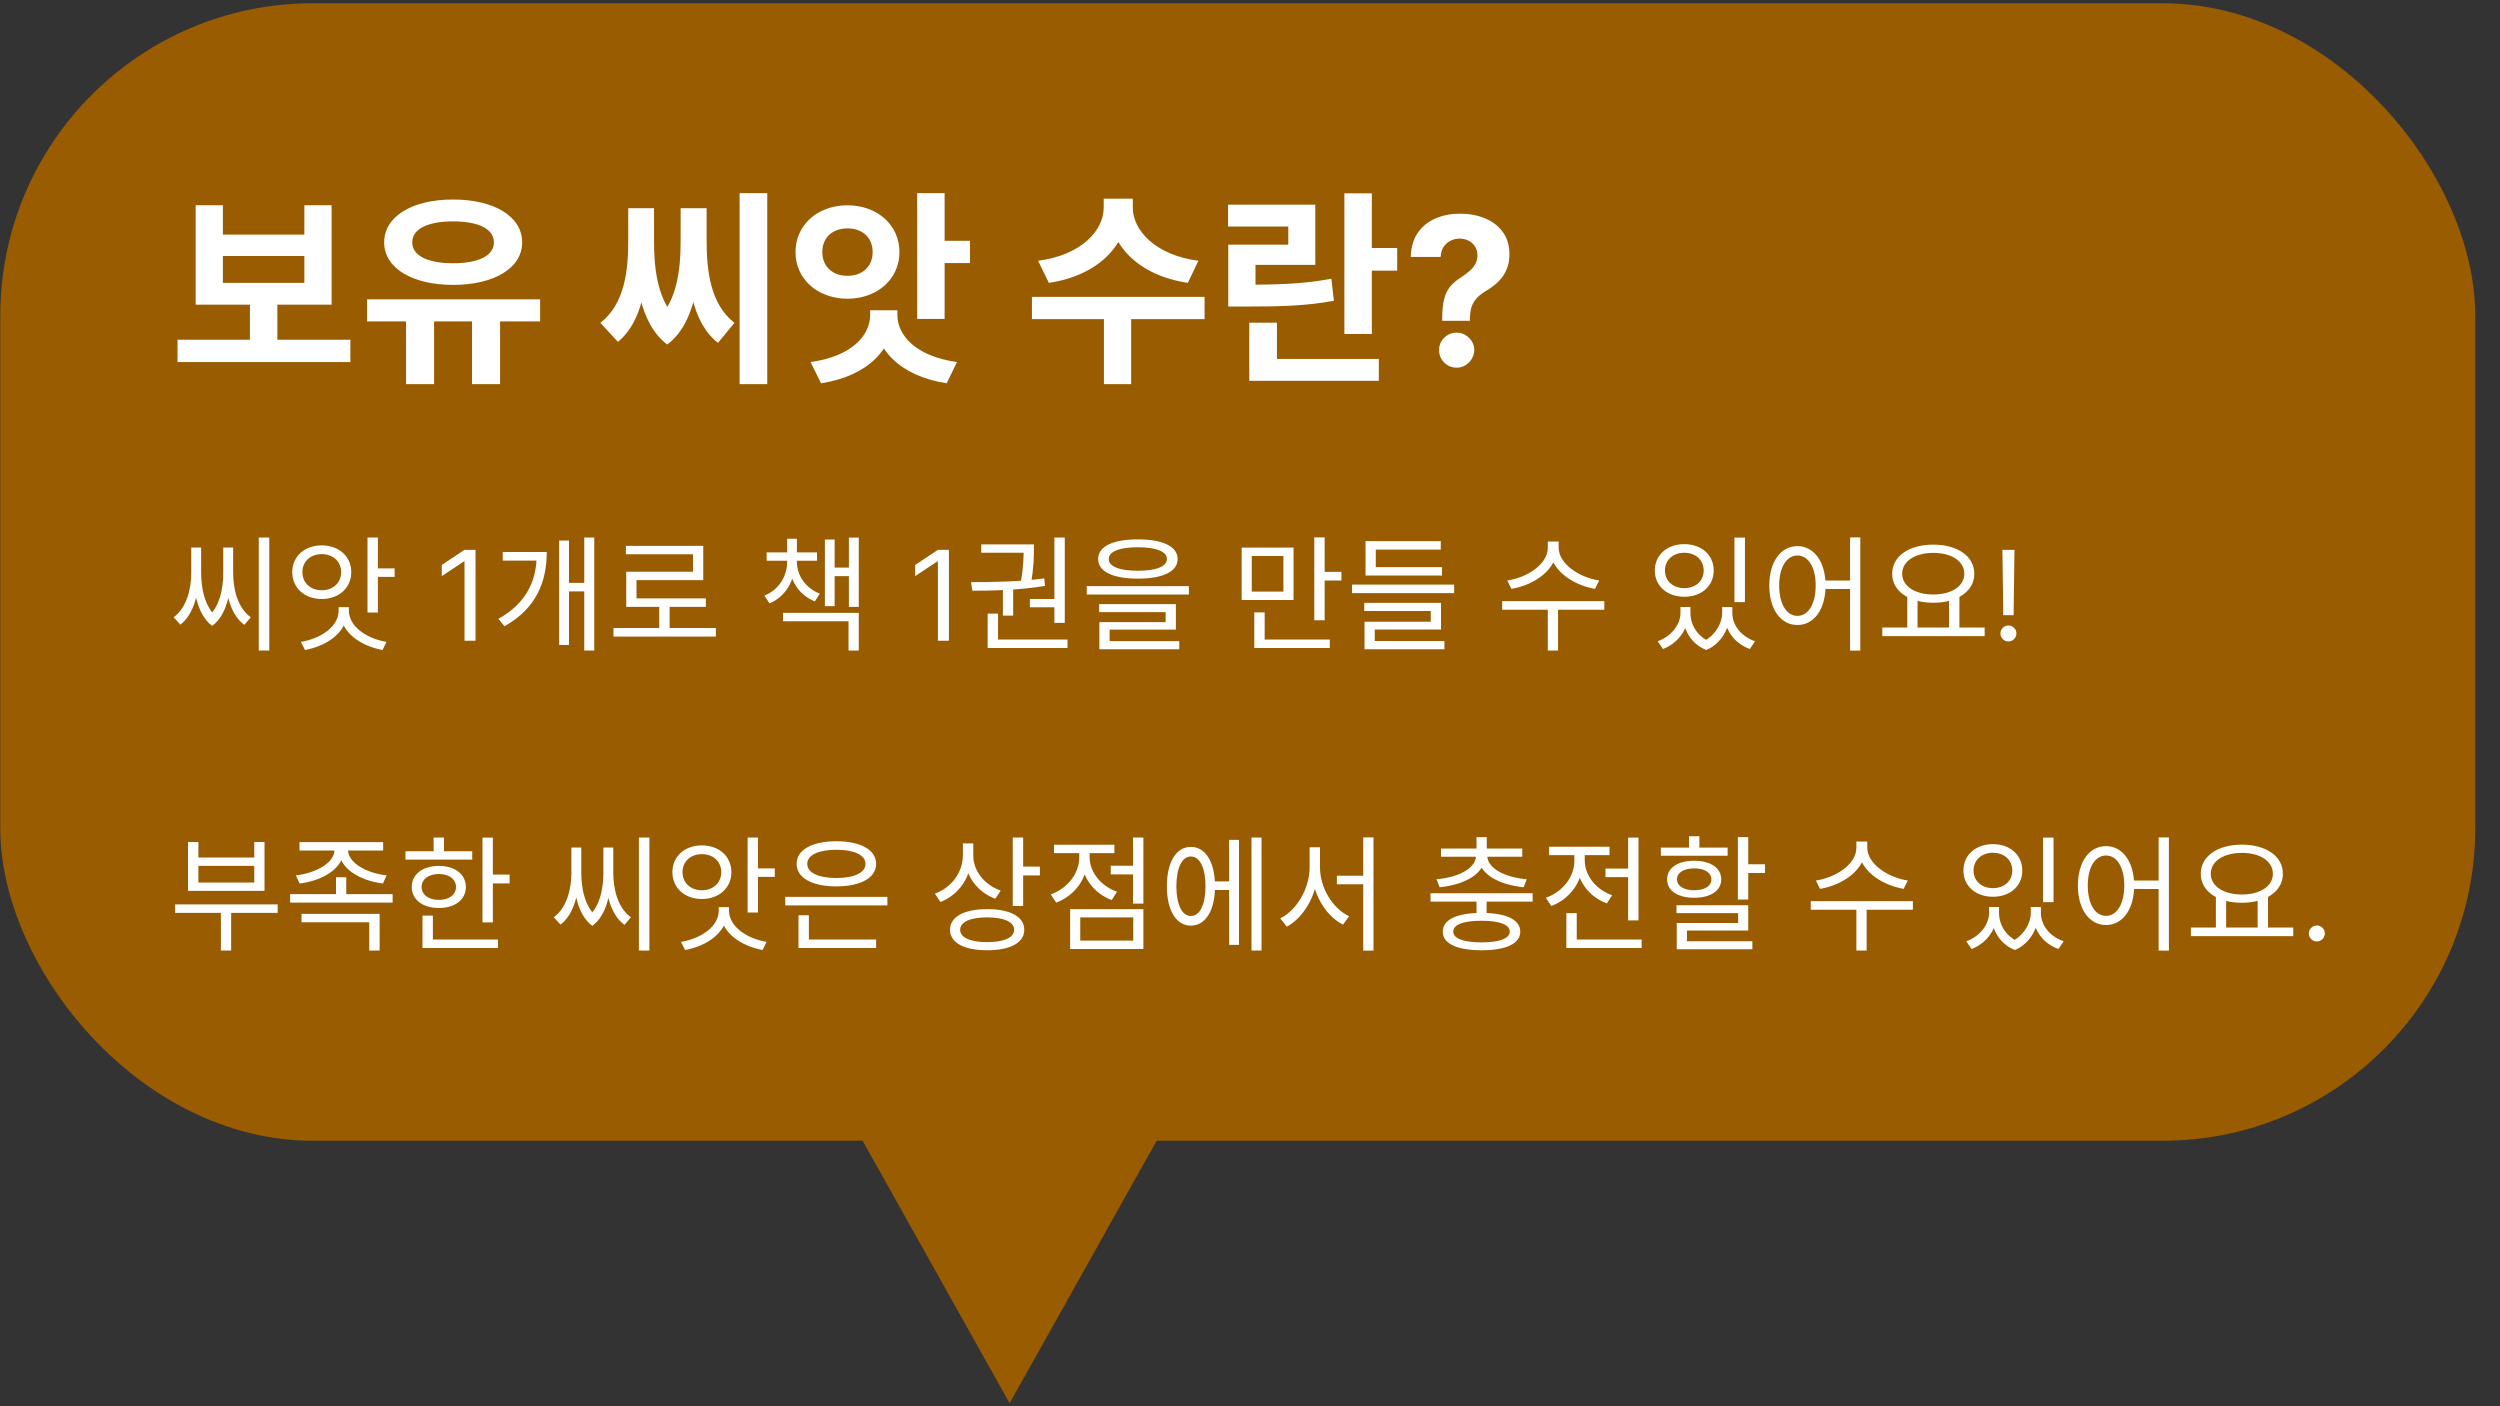 <svg width="400" height="225" viewBox="0 0 400 225" fill="none" xmlns="http://www.w3.org/2000/svg">
<rect x="0" y="0" width="400" height="225" fill="#333333" stroke="none"/>
<g clip-path="url(#clip0_1475_23)">
<path d="M161.542 224.521L133.397 174.271L189.688 174.271L161.542 224.521Z" fill="#995C00"/>
<rect x="0.042" y="0.521" width="396" height="182" rx="50" fill="#995C00"/>
<path d="M28.404 54.362H56.058V57.926H28.404V54.362ZM39.987 47.828H44.376V55.221H39.987V47.828ZM31.308 32.846H35.664V37.532H48.699V32.846H53.055V48.752H31.308V32.846ZM35.664 40.965V45.255H48.699V40.965H35.664ZM64.966 50.205H69.454V61.458H64.966V50.205ZM75.526 50.205H80.014V61.458H75.526V50.205ZM58.729 47.895H86.416V51.425H58.729V47.895ZM72.49 31.922C79.024 31.922 83.545 34.596 83.545 38.786C83.545 42.911 79.024 45.584 72.49 45.584C65.989 45.584 61.468 42.911 61.468 38.786C61.468 34.596 65.989 31.922 72.49 31.922ZM72.49 35.42C68.497 35.42 65.956 36.608 65.956 38.786C65.956 40.931 68.497 42.12 72.49 42.12C76.516 42.12 79.024 40.931 79.024 38.786C79.024 36.608 76.516 35.42 72.49 35.42ZM118.339 30.899H122.761V61.458H118.339V30.899ZM100.519 33.309H103.687V38.456C103.687 44.825 102.928 51.392 98.869 54.693L96.064 51.657C99.958 48.62 100.519 43.307 100.519 38.456V33.309ZM101.542 33.309H104.644V38.456C104.644 43.109 105.172 48.687 109.132 51.888L106.756 55.121C102.268 51.722 101.542 44.562 101.542 38.456V33.309ZM108.901 33.309H112.003V38.456C112.003 44.627 111.244 51.755 106.756 55.121L104.38 51.888C108.373 48.719 108.901 43.175 108.901 38.456V33.309ZM109.891 33.309H113.059V38.456C113.059 43.34 113.653 48.654 117.514 51.657L114.874 54.858C110.65 51.557 109.891 44.858 109.891 38.456V33.309ZM146.749 30.899H151.138V51.029H146.749V30.899ZM149.917 38.523H155.197V42.087H149.917V38.523ZM139.225 49.644H142.987V50.403C142.987 55.847 138.862 60.17 131.371 61.325L129.688 57.926C136.222 57.035 139.225 53.703 139.225 50.403V49.644ZM139.852 49.644H143.581V50.403C143.581 53.703 146.617 57.035 153.118 57.926L151.468 61.325C143.977 60.17 139.852 55.847 139.852 50.403V49.644ZM135.595 32.846C140.314 32.846 143.911 35.949 143.911 40.337C143.911 44.694 140.314 47.795 135.595 47.795C130.876 47.795 127.279 44.694 127.279 40.337C127.279 35.949 130.876 32.846 135.595 32.846ZM135.595 36.542C133.285 36.542 131.569 37.928 131.569 40.337C131.569 42.714 133.285 44.133 135.595 44.133C137.905 44.133 139.621 42.714 139.621 40.337C139.621 37.928 137.905 36.542 135.595 36.542ZM176.593 31.791H180.454V33.209C180.454 39.084 175.834 44.066 167.815 45.255L166.099 41.724C173.128 40.8 176.593 36.806 176.593 33.209V31.791ZM177.418 31.791H181.246V33.209C181.246 36.773 184.744 40.8 191.74 41.724L190.057 45.255C182.038 44.066 177.418 39.084 177.418 33.209V31.791ZM176.626 50.27H180.982V61.458H176.626V50.27ZM165.109 47.498H192.73V51.062H165.109V47.498ZM215.102 30.933H219.491V53.438H215.102V30.933ZM218.237 39.678H223.55V43.307H218.237V39.678ZM199.889 57.431H220.613V60.929H199.889V57.431ZM199.889 51.623H204.311V58.587H199.889V51.623ZM196.523 45.551H199.097C205.103 45.551 208.799 45.386 213.023 44.594L213.419 48.126C209.129 48.917 205.268 49.05 199.097 49.05H196.523V45.551ZM196.49 32.748H210.449V42.383H200.879V46.806H196.523V39.15H206.126V36.245H196.49V32.748ZM230.752 51.325V50.927C230.76 49.56 230.881 48.47 231.116 47.657C231.358 46.845 231.709 46.188 232.17 45.688C232.631 45.188 233.186 44.735 233.834 44.329C234.319 44.017 234.752 43.692 235.135 43.356C235.518 43.02 235.823 42.649 236.049 42.243C236.276 41.829 236.389 41.368 236.389 40.86C236.389 40.321 236.26 39.849 236.002 39.442C235.745 39.036 235.397 38.724 234.959 38.505C234.53 38.286 234.053 38.177 233.53 38.177C233.022 38.177 232.542 38.29 232.088 38.517C231.635 38.735 231.264 39.063 230.975 39.501C230.686 39.931 230.53 40.466 230.506 41.106H225.725C225.764 39.544 226.139 38.255 226.85 37.239C227.561 36.216 228.502 35.454 229.674 34.954C230.846 34.446 232.139 34.192 233.553 34.192C235.108 34.192 236.483 34.45 237.678 34.966C238.874 35.474 239.811 36.212 240.491 37.181C241.17 38.149 241.51 39.317 241.51 40.685C241.51 41.599 241.358 42.411 241.053 43.122C240.756 43.825 240.338 44.45 239.799 44.997C239.26 45.536 238.624 46.024 237.889 46.462C237.272 46.829 236.764 47.212 236.366 47.61C235.975 48.009 235.682 48.47 235.487 48.993C235.299 49.517 235.202 50.161 235.194 50.927V51.325H230.752ZM233.073 58.825C232.292 58.825 231.624 58.552 231.069 58.005C230.522 57.45 230.252 56.786 230.26 56.013C230.252 55.247 230.522 54.591 231.069 54.044C231.624 53.497 232.292 53.224 233.073 53.224C233.815 53.224 234.467 53.497 235.03 54.044C235.592 54.591 235.877 55.247 235.885 56.013C235.877 56.528 235.741 57.001 235.475 57.431C235.217 57.852 234.877 58.192 234.456 58.45C234.034 58.7 233.573 58.825 233.073 58.825Z" fill="white"/>
<path d="M41.403 86.001H43.083V104.081H41.403V86.001ZM30.602 87.6H31.843V91.66C31.843 94.54 31.142 98.201 28.863 99.941L27.782 98.76C29.983 97.141 30.602 93.981 30.602 91.66V87.6ZM30.962 87.6H32.182V91.66C32.182 93.841 32.642 97.16 34.862 98.88L33.943 100.141C31.503 98.32 30.962 94.38 30.962 91.66V87.6ZM35.722 87.6H36.943V91.66C36.943 94.501 36.383 98.361 33.943 100.141L33.023 98.88C35.242 97.221 35.722 93.96 35.722 91.66V87.6ZM36.062 87.6H37.303V91.66C37.303 94.061 37.922 97.18 40.123 98.76L39.102 99.981C36.742 98.26 36.062 94.641 36.062 91.66V87.6ZM58.801 86.001H60.461V98.001H58.801V86.001ZM60.001 90.941H63.141V92.3H60.001V90.941ZM54.181 97.141H55.601V97.68C55.601 101.081 52.441 103.321 48.801 104.001L48.141 102.701C51.381 102.161 54.181 100.241 54.181 97.68V97.141ZM54.401 97.141H55.821V97.68C55.821 100.241 58.641 102.161 61.841 102.701L61.201 104.001C57.561 103.321 54.401 101.081 54.401 97.68V97.141ZM51.481 87.26C54.201 87.26 56.201 89.001 56.201 91.54C56.201 94.081 54.201 95.841 51.481 95.841C48.761 95.841 46.761 94.081 46.761 91.54C46.761 89.001 48.761 87.26 51.481 87.26ZM51.481 88.66C49.681 88.66 48.381 89.841 48.381 91.54C48.381 93.26 49.681 94.441 51.481 94.441C53.281 94.441 54.581 93.26 54.581 91.54C54.581 89.841 53.281 88.66 51.481 88.66ZM76.084 87.975V102.521H74.322V89.822H74.237L70.686 92.18V90.39L74.322 87.975H76.084ZM93.481 86.001H95.081V104.081H93.481V86.001ZM90.561 93.26H94.021V94.621H90.561V93.26ZM85.881 88.32H87.481C87.481 92.981 85.881 97.3 80.721 100.201L79.741 99.02C84.281 96.481 85.881 92.82 85.881 88.641V88.32ZM80.441 88.32H86.441V89.701H80.441V88.32ZM89.461 86.481H91.041V103.201H89.461V86.481ZM98.16 100.481H114.54V101.861H98.16V100.481ZM105.48 96.6H107.14V101.061H105.48V96.6ZM100.14 87.341H112.52V92.82H101.84V96.441H100.2V91.481H110.88V88.68H100.14V87.341ZM100.2 95.74H112.94V97.1H100.2V95.74ZM125.943 89.32H127.203V89.9C127.203 92.82 125.743 95.441 123.123 96.54L122.303 95.3C124.603 94.38 125.943 92.201 125.943 89.9V89.32ZM126.263 89.32H127.503V89.9C127.503 92.061 128.883 94.1 131.163 94.981L130.383 96.221C127.723 95.18 126.263 92.68 126.263 89.9V89.32ZM122.663 88.38H130.723V89.721H122.663V88.38ZM125.943 86.201H127.503V88.941H125.943V86.201ZM135.823 86.02H137.403V97.1H135.823V86.02ZM132.903 90.82H136.323V92.18H132.903V90.82ZM131.983 86.32H133.543V96.981H131.983V86.32ZM125.283 98.061H137.403V104.081H135.763V99.4H125.283V98.061ZM151.826 87.975V102.521H150.064V89.822H149.979L146.428 92.18V90.39L150.064 87.975H151.826ZM160.463 94.121H162.103V98.501H160.463V94.121ZM168.703 86.001H170.363V99.66H168.703V86.001ZM158.023 102.321H170.803V103.681H158.023V102.321ZM158.023 98.18H159.683V102.741H158.023V98.18ZM155.583 94.52L155.363 93.141C158.683 93.141 163.223 93.081 167.083 92.54L167.203 93.74C163.263 94.421 158.863 94.501 155.583 94.52ZM164.783 95.841H169.123V97.16H164.783V95.841ZM157.003 87.1H164.803V88.441H157.003V87.1ZM163.783 87.1H165.423V87.781C165.423 88.88 165.423 90.781 164.943 93.4L163.303 93.281C163.783 90.641 163.783 88.841 163.783 87.781V87.1ZM182.062 86.3C186.042 86.3 188.422 87.421 188.422 89.441C188.422 91.46 186.042 92.581 182.062 92.581C178.062 92.581 175.702 91.46 175.702 89.441C175.702 87.421 178.062 86.3 182.062 86.3ZM182.062 87.561C179.102 87.561 177.402 88.24 177.402 89.441C177.402 90.641 179.102 91.32 182.062 91.32C185.002 91.32 186.702 90.641 186.702 89.441C186.702 88.24 185.002 87.561 182.062 87.561ZM173.882 93.781H190.222V95.121H173.882V93.781ZM175.862 96.66H188.142V100.741H177.542V102.941H175.902V99.54H186.502V97.941H175.862V96.66ZM175.902 102.581H188.682V103.881H175.902V102.581ZM198.665 87.621H206.965V96.001H198.665V87.621ZM205.345 88.96H200.285V94.66H205.345V88.96ZM210.285 85.981H211.945V99.24H210.285V85.981ZM211.425 91.501H214.625V92.88H211.425V91.501ZM200.685 102.321H212.765V103.681H200.685V102.321ZM200.685 97.981H202.345V102.901H200.685V97.981ZM216.324 93.54H232.664V94.9H216.324V93.54ZM218.484 90.74H230.724V92.081H218.484V90.74ZM218.484 86.581H230.524V87.941H220.124V91.82H218.484V86.581ZM218.284 96.46H230.564V100.721H219.964V103.001H218.324V99.481H228.924V97.76H218.284V96.46ZM218.324 102.561H231.104V103.881H218.324V102.561ZM247.647 86.641H249.107V87.641C249.107 91.1 245.587 93.581 241.827 94.221L241.167 92.88C244.467 92.38 247.647 90.221 247.647 87.641V86.641ZM247.947 86.641H249.387V87.641C249.387 90.16 252.607 92.38 255.867 92.88L255.207 94.221C251.487 93.581 247.947 91.061 247.947 87.641V86.641ZM247.647 97.201H249.287V104.081H247.647V97.201ZM240.347 96.18H256.687V97.561H240.347V96.18ZM268.871 97.121H270.151V98.1C270.151 100.461 268.671 102.841 266.071 103.841L265.231 102.601C267.511 101.781 268.871 99.841 268.871 98.1V97.121ZM269.231 97.121H270.471V98.1C270.471 99.921 271.551 101.861 273.711 102.741L273.011 104.001C270.411 102.981 269.231 100.501 269.231 98.1V97.121ZM275.551 97.121H276.791V98.1C276.791 100.221 275.591 102.901 273.011 104.001L272.311 102.741C274.451 101.761 275.551 99.66 275.551 98.1V97.121ZM275.891 97.121H277.171V98.1C277.171 99.96 278.511 101.821 280.811 102.601L279.971 103.841C277.331 102.881 275.891 100.601 275.891 98.1V97.121ZM277.511 86.02H279.191V96.341H277.511V86.02ZM269.491 87.061C272.231 87.061 274.191 88.781 274.191 91.281C274.191 93.781 272.231 95.481 269.491 95.481C266.751 95.481 264.771 93.781 264.771 91.281C264.771 88.781 266.751 87.061 269.491 87.061ZM269.491 88.441C267.691 88.441 266.391 89.6 266.391 91.281C266.391 92.96 267.691 94.1 269.491 94.1C271.291 94.1 272.591 92.96 272.591 91.281C272.591 89.6 271.291 88.441 269.491 88.441ZM287.589 87.38C290.209 87.38 292.089 89.841 292.089 93.68C292.089 97.54 290.209 100.001 287.589 100.001C284.949 100.001 283.089 97.54 283.089 93.68C283.089 89.841 284.949 87.38 287.589 87.38ZM287.589 88.88C285.849 88.88 284.669 90.76 284.669 93.68C284.669 96.621 285.849 98.54 287.589 98.54C289.329 98.54 290.509 96.621 290.509 93.68C290.509 90.76 289.329 88.88 287.589 88.88ZM296.009 85.981H297.649V104.101H296.009V85.981ZM291.549 92.88H296.729V94.24H291.549V92.88ZM305.167 95.3H306.807V100.721H305.167V95.3ZM311.847 95.3H313.507V100.721H311.847V95.3ZM301.167 100.401H317.547V101.781H301.167V100.401ZM309.327 87.141C313.147 87.141 315.887 88.96 315.887 91.8C315.887 94.621 313.147 96.441 309.327 96.441C305.487 96.441 302.747 94.621 302.747 91.8C302.747 88.96 305.487 87.141 309.327 87.141ZM309.327 88.46C306.427 88.46 304.347 89.781 304.347 91.8C304.347 93.8 306.427 95.121 309.327 95.121C312.227 95.121 314.287 93.8 314.287 91.8C314.287 89.781 312.227 88.46 309.327 88.46ZM322.316 87.975L322.174 98.43H320.526L320.384 87.975H322.316ZM321.35 102.634C321 102.634 320.699 102.509 320.448 102.258C320.197 102.007 320.072 101.706 320.072 101.356C320.072 101.005 320.197 100.705 320.448 100.454C320.699 100.203 321 100.077 321.35 100.077C321.7 100.077 322.001 100.203 322.252 100.454C322.503 100.705 322.628 101.005 322.628 101.356C322.628 101.588 322.569 101.801 322.451 101.995C322.337 102.189 322.183 102.345 321.989 102.464C321.8 102.577 321.587 102.634 321.35 102.634ZM28.023 144.701H44.422V146.061H28.023V144.701ZM35.343 145.341H36.983V152.081H35.343V145.341ZM30.082 134.721H31.742V137.201H40.682V134.721H42.322V142.541H30.082V134.721ZM31.742 138.541V141.201H40.682V138.541H31.742ZM53.521 135.441H55.001V135.981C55.001 138.901 51.681 140.901 47.941 141.361L47.341 140.061C50.581 139.681 53.521 138.041 53.521 135.981V135.441ZM54.221 135.441H55.681V135.981C55.681 138.041 58.621 139.701 61.861 140.061L61.261 141.361C57.521 140.901 54.221 138.901 54.221 135.981V135.441ZM47.921 134.741H61.301V136.081H47.921V134.741ZM46.421 143.061H62.821V144.421H46.421V143.061ZM53.761 140.361H55.401V143.721H53.761V140.361ZM48.241 146.221H60.741V152.081H59.081V147.561H48.241V146.221ZM77.199 134.021H78.859V147.581H77.199V134.021ZM78.339 139.941H81.539V141.341H78.339V139.941ZM64.879 136.201H75.559V137.541H64.879V136.201ZM70.219 138.541C72.779 138.541 74.539 139.881 74.539 141.921C74.539 143.941 72.779 145.281 70.219 145.281C67.639 145.281 65.879 143.941 65.879 141.921C65.879 139.881 67.639 138.541 70.219 138.541ZM70.219 139.841C68.579 139.841 67.459 140.661 67.459 141.921C67.459 143.161 68.579 143.981 70.219 143.981C71.839 143.981 72.959 143.161 72.959 141.921C72.959 140.661 71.839 139.841 70.219 139.841ZM69.379 134.001H71.039V136.901H69.379V134.001ZM67.599 150.321H79.679V151.681H67.599V150.321ZM67.599 146.501H69.259V150.901H67.599V146.501ZM102.223 134.001H103.903V152.081H102.223V134.001ZM91.423 135.601H92.663V139.661C92.663 142.541 91.963 146.201 89.683 147.941L88.603 146.761C90.803 145.141 91.423 141.981 91.423 139.661V135.601ZM91.783 135.601H93.003V139.661C93.003 141.841 93.463 145.161 95.683 146.881L94.763 148.141C92.323 146.321 91.783 142.381 91.783 139.661V135.601ZM96.543 135.601H97.763V139.661C97.763 142.501 97.203 146.361 94.763 148.141L93.843 146.881C96.063 145.221 96.543 141.961 96.543 139.661V135.601ZM96.883 135.601H98.123V139.661C98.123 142.061 98.743 145.181 100.943 146.761L99.923 147.981C97.563 146.261 96.883 142.641 96.883 139.661V135.601ZM119.621 134.001H121.281V146.001H119.621V134.001ZM120.821 138.941H123.961V140.301H120.821V138.941ZM115.001 145.141H116.421V145.681C116.421 149.081 113.261 151.321 109.621 152.001L108.961 150.701C112.201 150.161 115.001 148.241 115.001 145.681V145.141ZM115.221 145.141H116.641V145.681C116.641 148.241 119.461 150.161 122.661 150.701L122.021 152.001C118.381 151.321 115.221 149.081 115.221 145.681V145.141ZM112.301 135.261C115.021 135.261 117.021 137.001 117.021 139.541C117.021 142.081 115.021 143.841 112.301 143.841C109.581 143.841 107.581 142.081 107.581 139.541C107.581 137.001 109.581 135.261 112.301 135.261ZM112.301 136.661C110.501 136.661 109.201 137.841 109.201 139.541C109.201 141.261 110.501 142.441 112.301 142.441C114.101 142.441 115.401 141.261 115.401 139.541C115.401 137.841 114.101 136.661 112.301 136.661ZM125.64 143.501H141.98V144.861H125.64V143.501ZM127.76 150.321H140.18V151.681H127.76V150.321ZM127.76 146.441H129.42V150.741H127.76V146.441ZM133.82 134.601C137.68 134.601 140.18 135.961 140.18 138.221C140.18 140.461 137.68 141.821 133.82 141.821C129.94 141.821 127.46 140.461 127.46 138.221C127.46 135.961 129.94 134.601 133.82 134.601ZM133.82 135.961C130.98 135.961 129.16 136.801 129.16 138.221C129.16 139.641 130.98 140.481 133.82 140.481C136.66 140.481 138.48 139.641 138.48 138.221C138.48 136.801 136.66 135.961 133.82 135.961ZM154.063 134.941H155.443V136.781C155.443 140.261 153.483 143.141 150.463 144.321L149.583 142.981C152.303 141.981 154.063 139.541 154.063 136.781V134.941ZM154.363 134.941H155.723V136.901C155.723 139.341 157.523 141.601 160.123 142.501L159.243 143.801C156.343 142.721 154.363 140.041 154.363 136.901V134.941ZM162.043 134.001H163.703V144.961H162.043V134.001ZM163.243 138.661H166.383V140.061H163.243V138.661ZM157.943 145.461C161.643 145.461 163.883 146.681 163.883 148.761C163.883 150.841 161.643 152.041 157.943 152.041C154.243 152.041 152.003 150.841 152.003 148.761C152.003 146.681 154.243 145.461 157.943 145.461ZM157.943 146.781C155.263 146.781 153.623 147.501 153.623 148.761C153.623 150.021 155.263 150.741 157.943 150.741C160.623 150.741 162.263 150.021 162.263 148.761C162.263 147.501 160.623 146.781 157.943 146.781ZM177.722 138.521H181.742V139.901H177.722V138.521ZM181.282 134.001H182.942V144.581H181.282V134.001ZM171.222 145.461H182.942V151.841H171.222V145.461ZM181.322 146.781H172.842V150.501H181.322V146.781ZM172.682 135.721H174.042V137.181C174.042 140.481 172.002 143.301 168.982 144.421L168.122 143.101C170.822 142.141 172.682 139.741 172.682 137.181V135.721ZM173.002 135.721H174.342V137.161C174.342 139.501 176.102 141.761 178.722 142.681L177.882 144.001C174.942 142.941 173.002 140.201 173.002 137.161V135.721ZM168.642 135.161H178.302V136.501H168.642V135.161ZM193.8 141.021H197.22V142.401H193.8V141.021ZM200.24 134.001H201.84V152.081H200.24V134.001ZM196.66 134.381H198.24V151.181H196.66V134.381ZM190.54 135.501C192.88 135.501 194.4 137.921 194.4 141.801C194.4 145.681 192.88 148.101 190.54 148.101C188.2 148.101 186.7 145.681 186.7 141.801C186.7 137.921 188.2 135.501 190.54 135.501ZM190.54 137.041C189.12 137.041 188.22 138.881 188.22 141.801C188.22 144.721 189.12 146.561 190.54 146.561C191.98 146.561 192.88 144.721 192.88 141.801C192.88 138.881 191.98 137.041 190.54 137.041ZM213.898 140.121H218.938V141.481H213.898V140.121ZM209.538 135.561H210.898V138.781C210.898 142.841 208.758 146.721 205.898 148.261L204.838 146.941C207.498 145.621 209.538 142.141 209.538 138.781V135.561ZM209.858 135.561H211.198V138.781C211.198 142.081 213.238 145.361 215.858 146.601L214.878 147.941C211.958 146.461 209.858 142.741 209.858 138.781V135.561ZM218.118 133.981H219.758V152.101H218.118V133.981ZM236.242 143.801H237.862V146.521H236.242V143.801ZM228.882 142.921H245.222V144.261H228.882V142.921ZM236.242 133.941H237.882V136.381H236.242V133.941ZM236.162 136.581H237.622V136.881C237.622 139.841 234.302 141.561 230.342 141.961L229.842 140.681C233.342 140.381 236.162 138.941 236.162 136.881V136.581ZM236.502 136.581H237.962V136.881C237.962 138.941 240.782 140.381 244.282 140.681L243.782 141.961C239.822 141.561 236.502 139.841 236.502 136.881V136.581ZM230.562 135.761H243.562V137.081H230.562V135.761ZM237.042 146.061C240.942 146.061 243.242 147.121 243.242 149.061C243.242 151.001 240.942 152.041 237.042 152.041C233.142 152.041 230.842 151.001 230.842 149.061C230.842 147.121 233.142 146.061 237.042 146.061ZM237.042 147.321C234.182 147.321 232.522 147.921 232.522 149.061C232.522 150.161 234.182 150.781 237.042 150.781C239.902 150.781 241.562 150.161 241.562 149.061C241.562 147.921 239.902 147.321 237.042 147.321ZM256.88 138.981H261.44V140.341H256.88V138.981ZM260.5 134.021H262.16V147.261H260.5V134.021ZM250.62 150.321H262.66V151.681H250.62V150.321ZM250.62 146.101H252.28V151.021H250.62V146.101ZM251.9 136.261H253.26V137.721C253.26 141.001 251.22 143.841 248.2 144.961L247.34 143.641C250.04 142.681 251.9 140.281 251.9 137.721V136.261ZM252.22 136.261H253.56V137.701C253.56 140.041 255.32 142.321 257.94 143.241L257.1 144.541C254.16 143.481 252.22 140.761 252.22 137.701V136.261ZM247.86 135.481H257.52V136.821H247.86V135.481ZM278.059 133.941H279.719V143.921H278.059V133.941ZM279.019 138.281H282.399V139.681H279.019V138.281ZM268.239 144.841H279.719V148.881H269.919V151.081H268.279V147.681H278.099V146.101H268.239V144.841ZM268.279 150.601H280.379V151.881H268.279V150.601ZM265.739 135.621H276.419V136.921H265.739V135.621ZM271.079 137.721C273.679 137.721 275.399 138.861 275.399 140.701C275.399 142.521 273.679 143.641 271.079 143.641C268.439 143.641 266.739 142.521 266.739 140.701C266.739 138.861 268.439 137.721 271.079 137.721ZM271.079 138.941C269.399 138.941 268.319 139.621 268.319 140.701C268.319 141.761 269.399 142.441 271.079 142.441C272.739 142.441 273.819 141.761 273.819 140.701C273.819 139.621 272.739 138.941 271.079 138.941ZM270.239 133.801H271.899V136.521H270.239V133.801ZM297.022 134.641H298.482V135.641C298.482 139.101 294.962 141.581 291.202 142.221L290.542 140.881C293.842 140.381 297.022 138.221 297.022 135.641V134.641ZM297.322 134.641H298.762V135.641C298.762 138.161 301.982 140.381 305.242 140.881L304.582 142.221C300.862 141.581 297.322 139.061 297.322 135.641V134.641ZM297.022 145.201H298.662V152.081H297.022V145.201ZM289.722 144.181H306.062V145.561H289.722V144.181ZM318.246 145.121H319.526V146.101C319.526 148.461 318.046 150.841 315.446 151.841L314.606 150.601C316.886 149.781 318.246 147.841 318.246 146.101V145.121ZM318.606 145.121H319.846V146.101C319.846 147.921 320.926 149.861 323.086 150.741L322.386 152.001C319.786 150.981 318.606 148.501 318.606 146.101V145.121ZM324.926 145.121H326.166V146.101C326.166 148.221 324.966 150.901 322.386 152.001L321.686 150.741C323.826 149.761 324.926 147.661 324.926 146.101V145.121ZM325.266 145.121H326.546V146.101C326.546 147.961 327.886 149.821 330.186 150.601L329.346 151.841C326.706 150.881 325.266 148.601 325.266 146.101V145.121ZM326.886 134.021H328.566V144.341H326.886V134.021ZM318.866 135.061C321.606 135.061 323.566 136.781 323.566 139.281C323.566 141.781 321.606 143.481 318.866 143.481C316.126 143.481 314.146 141.781 314.146 139.281C314.146 136.781 316.126 135.061 318.866 135.061ZM318.866 136.441C317.066 136.441 315.766 137.601 315.766 139.281C315.766 140.961 317.066 142.101 318.866 142.101C320.666 142.101 321.966 140.961 321.966 139.281C321.966 137.601 320.666 136.441 318.866 136.441ZM336.964 135.381C339.584 135.381 341.464 137.841 341.464 141.681C341.464 145.541 339.584 148.001 336.964 148.001C334.324 148.001 332.464 145.541 332.464 141.681C332.464 137.841 334.324 135.381 336.964 135.381ZM336.964 136.881C335.224 136.881 334.044 138.761 334.044 141.681C334.044 144.621 335.224 146.541 336.964 146.541C338.704 146.541 339.884 144.621 339.884 141.681C339.884 138.761 338.704 136.881 336.964 136.881ZM345.384 133.981H347.024V152.101H345.384V133.981ZM340.924 140.881H346.104V142.241H340.924V140.881ZM354.542 143.301H356.182V148.721H354.542V143.301ZM361.222 143.301H362.882V148.721H361.222V143.301ZM350.542 148.401H366.922V149.781H350.542V148.401ZM358.702 135.141C362.522 135.141 365.262 136.961 365.262 139.801C365.262 142.621 362.522 144.441 358.702 144.441C354.862 144.441 352.122 142.621 352.122 139.801C352.122 136.961 354.862 135.141 358.702 135.141ZM358.702 136.461C355.802 136.461 353.722 137.781 353.722 139.801C353.722 141.801 355.802 143.121 358.702 143.121C361.602 143.121 363.662 141.801 363.662 139.801C363.662 137.781 361.602 136.461 358.702 136.461ZM370.697 150.634C370.346 150.634 370.046 150.509 369.795 150.258C369.544 150.007 369.418 149.706 369.418 149.356C369.418 149.005 369.544 148.705 369.795 148.454C370.046 148.203 370.346 148.077 370.697 148.077C371.047 148.077 371.348 148.203 371.599 148.454C371.85 148.705 371.975 149.005 371.975 149.356C371.975 149.588 371.916 149.801 371.797 149.995C371.684 150.189 371.53 150.345 371.336 150.464C371.146 150.577 370.933 150.634 370.697 150.634Z" fill="white"/>
</g>
<defs>
<clipPath id="clip0_1475_23">
<rect width="399" height="224" fill="white" transform="translate(0.042 0.521)"/>
</clipPath>
</defs>
</svg>
